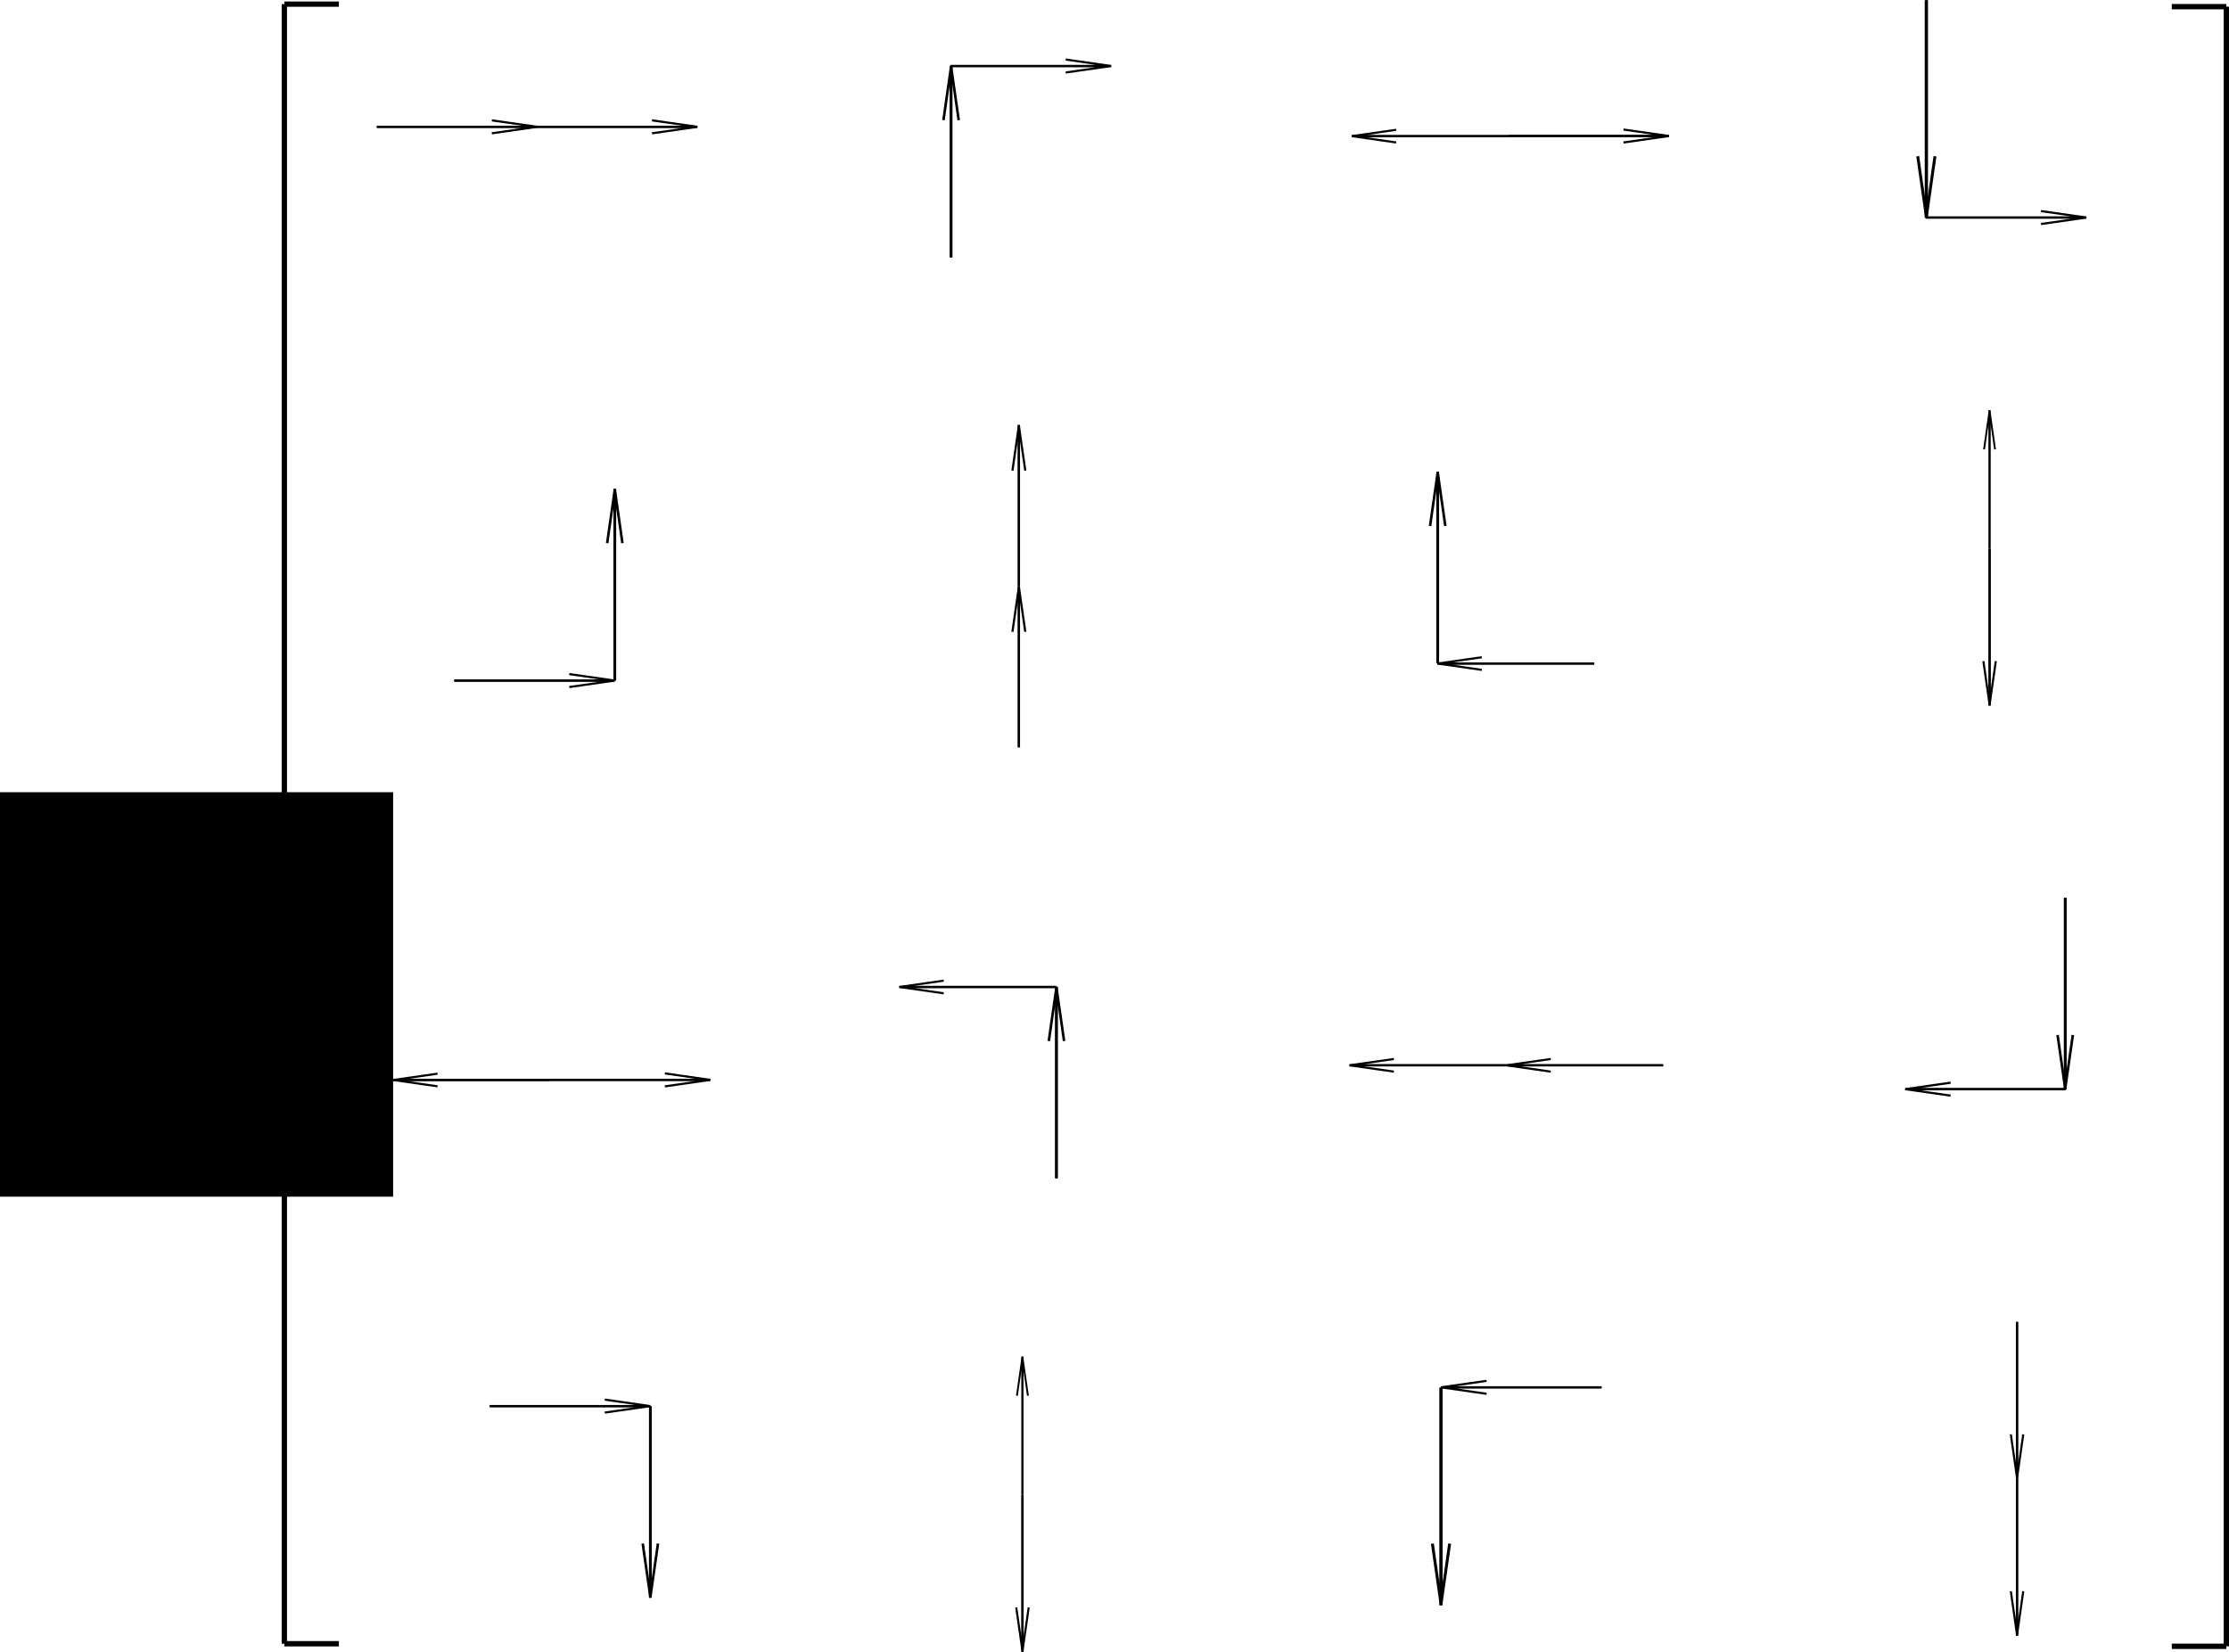 <?xml version="1.0" encoding="UTF-8" standalone="no"?>
<!-- Created with Inkscape (http://www.inkscape.org/) -->

<svg
   xmlns:dc="http://purl.org/dc/elements/1.1/"
   xmlns:cc="http://creativecommons.org/ns#"
   xmlns:rdf="http://www.w3.org/1999/02/22-rdf-syntax-ns#"
   xmlns:svg="http://www.w3.org/2000/svg"
   xmlns="http://www.w3.org/2000/svg"
   xmlns:sodipodi="http://sodipodi.sourceforge.net/DTD/sodipodi-0.dtd"
   xmlns:inkscape="http://www.inkscape.org/namespaces/inkscape"
   width="417.207mm"
   height="309.201mm"
   viewBox="0 0 417.207 309.201"
   version="1.1"
   id="svg8"
   inkscape:version="0.92.5 (2060ec1f9f, 2020-04-08)"
   sodipodi:docname="matx.svg">
  <defs
     id="defs2">
    <inkscape:path-effect
       effect="bspline"
       id="path-effect1797"
       is_visible="true"
       weight="33.333"
       steps="2"
       helper_size="0"
       apply_no_weight="true"
       apply_with_weight="true"
       only_selected="false" />
    <inkscape:path-effect
       effect="bspline"
       id="path-effect1791"
       is_visible="true"
       weight="33.333"
       steps="2"
       helper_size="0"
       apply_no_weight="true"
       apply_with_weight="true"
       only_selected="false" />
    <inkscape:path-effect
       only_selected="false"
       apply_with_weight="true"
       apply_no_weight="true"
       helper_size="0"
       steps="2"
       weight="33.333"
       is_visible="true"
       id="path-effect12"
       effect="bspline" />
    <inkscape:path-effect
       only_selected="false"
       apply_with_weight="true"
       apply_no_weight="true"
       helper_size="0"
       steps="2"
       weight="33.333"
       is_visible="true"
       id="path-effect12-3"
       effect="bspline" />
    <inkscape:path-effect
       only_selected="false"
       apply_with_weight="true"
       apply_no_weight="true"
       helper_size="0"
       steps="2"
       weight="33.333"
       is_visible="true"
       id="path-effect12-3-7"
       effect="bspline" />
    <inkscape:path-effect
       only_selected="false"
       apply_with_weight="true"
       apply_no_weight="true"
       helper_size="0"
       steps="2"
       weight="33.333"
       is_visible="true"
       id="path-effect12-5"
       effect="bspline" />
    <inkscape:path-effect
       only_selected="false"
       apply_with_weight="true"
       apply_no_weight="true"
       helper_size="0"
       steps="2"
       weight="33.333"
       is_visible="true"
       id="path-effect12-3-6"
       effect="bspline" />
    <inkscape:path-effect
       only_selected="false"
       apply_with_weight="true"
       apply_no_weight="true"
       helper_size="0"
       steps="2"
       weight="33.333"
       is_visible="true"
       id="path-effect12-2"
       effect="bspline" />
    <inkscape:path-effect
       only_selected="false"
       apply_with_weight="true"
       apply_no_weight="true"
       helper_size="0"
       steps="2"
       weight="33.333"
       is_visible="true"
       id="path-effect12-5-2"
       effect="bspline" />
    <inkscape:path-effect
       only_selected="false"
       apply_with_weight="true"
       apply_no_weight="true"
       helper_size="0"
       steps="2"
       weight="33.333"
       is_visible="true"
       id="path-effect12-3-7-7"
       effect="bspline" />
    <inkscape:path-effect
       only_selected="false"
       apply_with_weight="true"
       apply_no_weight="true"
       helper_size="0"
       steps="2"
       weight="33.333"
       is_visible="true"
       id="path-effect12-5-22"
       effect="bspline" />
    <inkscape:path-effect
       only_selected="false"
       apply_with_weight="true"
       apply_no_weight="true"
       helper_size="0"
       steps="2"
       weight="33.333"
       is_visible="true"
       id="path-effect12-3-7-0"
       effect="bspline" />
    <inkscape:path-effect
       only_selected="false"
       apply_with_weight="true"
       apply_no_weight="true"
       helper_size="0"
       steps="2"
       weight="33.333"
       is_visible="true"
       id="path-effect12-1"
       effect="bspline" />
    <inkscape:path-effect
       only_selected="false"
       apply_with_weight="true"
       apply_no_weight="true"
       helper_size="0"
       steps="2"
       weight="33.333"
       is_visible="true"
       id="path-effect12-3-74"
       effect="bspline" />
    <inkscape:path-effect
       only_selected="false"
       apply_with_weight="true"
       apply_no_weight="true"
       helper_size="0"
       steps="2"
       weight="33.333"
       is_visible="true"
       id="path-effect12-5-2-1"
       effect="bspline" />
    <inkscape:path-effect
       only_selected="false"
       apply_with_weight="true"
       apply_no_weight="true"
       helper_size="0"
       steps="2"
       weight="33.333"
       is_visible="true"
       id="path-effect12-3-7-7-7"
       effect="bspline" />
    <inkscape:path-effect
       only_selected="false"
       apply_with_weight="true"
       apply_no_weight="true"
       helper_size="0"
       steps="2"
       weight="33.333"
       is_visible="true"
       id="path-effect12-2-8"
       effect="bspline" />
    <inkscape:path-effect
       only_selected="false"
       apply_with_weight="true"
       apply_no_weight="true"
       helper_size="0"
       steps="2"
       weight="33.333"
       is_visible="true"
       id="path-effect12-3-6-5"
       effect="bspline" />
    <inkscape:path-effect
       only_selected="false"
       apply_with_weight="true"
       apply_no_weight="true"
       helper_size="0"
       steps="2"
       weight="33.333"
       is_visible="true"
       id="path-effect12-21"
       effect="bspline" />
    <inkscape:path-effect
       only_selected="false"
       apply_with_weight="true"
       apply_no_weight="true"
       helper_size="0"
       steps="2"
       weight="33.333"
       is_visible="true"
       id="path-effect12-3-9"
       effect="bspline" />
    <inkscape:path-effect
       only_selected="false"
       apply_with_weight="true"
       apply_no_weight="true"
       helper_size="0"
       steps="2"
       weight="33.333"
       is_visible="true"
       id="path-effect12-5-22-0"
       effect="bspline" />
    <inkscape:path-effect
       only_selected="false"
       apply_with_weight="true"
       apply_no_weight="true"
       helper_size="0"
       steps="2"
       weight="33.333"
       is_visible="true"
       id="path-effect12-3-7-0-8"
       effect="bspline" />
    <inkscape:path-effect
       only_selected="false"
       apply_with_weight="true"
       apply_no_weight="true"
       helper_size="0"
       steps="2"
       weight="33.333"
       is_visible="true"
       id="path-effect12-5-2-1-9"
       effect="bspline" />
    <inkscape:path-effect
       only_selected="false"
       apply_with_weight="true"
       apply_no_weight="true"
       helper_size="0"
       steps="2"
       weight="33.333"
       is_visible="true"
       id="path-effect12-3-7-7-7-7"
       effect="bspline" />
    <inkscape:path-effect
       only_selected="false"
       apply_with_weight="true"
       apply_no_weight="true"
       helper_size="0"
       steps="2"
       weight="33.333"
       is_visible="true"
       id="path-effect12-5-22-6"
       effect="bspline" />
    <inkscape:path-effect
       only_selected="false"
       apply_with_weight="true"
       apply_no_weight="true"
       helper_size="0"
       steps="2"
       weight="33.333"
       is_visible="true"
       id="path-effect12-3-7-0-3"
       effect="bspline" />
    <inkscape:path-effect
       only_selected="false"
       apply_with_weight="true"
       apply_no_weight="true"
       helper_size="0"
       steps="2"
       weight="33.333"
       is_visible="true"
       id="path-effect12-5-22-6-4"
       effect="bspline" />
    <inkscape:path-effect
       only_selected="false"
       apply_with_weight="true"
       apply_no_weight="true"
       helper_size="0"
       steps="2"
       weight="33.333"
       is_visible="true"
       id="path-effect12-3-7-0-3-9"
       effect="bspline" />
    <inkscape:path-effect
       only_selected="false"
       apply_with_weight="true"
       apply_no_weight="true"
       helper_size="0"
       steps="2"
       weight="33.333"
       is_visible="true"
       id="path-effect12-2-8-6"
       effect="bspline" />
    <inkscape:path-effect
       only_selected="false"
       apply_with_weight="true"
       apply_no_weight="true"
       helper_size="0"
       steps="2"
       weight="33.333"
       is_visible="true"
       id="path-effect12-3-6-5-0"
       effect="bspline" />
    <inkscape:path-effect
       only_selected="false"
       apply_with_weight="true"
       apply_no_weight="true"
       helper_size="0"
       steps="2"
       weight="33.333"
       is_visible="true"
       id="path-effect12-5-22-9"
       effect="bspline" />
    <inkscape:path-effect
       only_selected="false"
       apply_with_weight="true"
       apply_no_weight="true"
       helper_size="0"
       steps="2"
       weight="33.333"
       is_visible="true"
       id="path-effect12-3-7-0-4"
       effect="bspline" />
    <inkscape:path-effect
       only_selected="false"
       apply_with_weight="true"
       apply_no_weight="true"
       helper_size="0"
       steps="2"
       weight="33.333"
       is_visible="true"
       id="path-effect12-1-5"
       effect="bspline" />
    <inkscape:path-effect
       only_selected="false"
       apply_with_weight="true"
       apply_no_weight="true"
       helper_size="0"
       steps="2"
       weight="33.333"
       is_visible="true"
       id="path-effect12-3-74-5"
       effect="bspline" />
    <inkscape:path-effect
       only_selected="false"
       apply_with_weight="true"
       apply_no_weight="true"
       helper_size="0"
       steps="2"
       weight="33.333"
       is_visible="true"
       id="path-effect12-5-22-6-3"
       effect="bspline" />
    <inkscape:path-effect
       only_selected="false"
       apply_with_weight="true"
       apply_no_weight="true"
       helper_size="0"
       steps="2"
       weight="33.333"
       is_visible="true"
       id="path-effect12-3-7-0-3-8"
       effect="bspline" />
    <inkscape:path-effect
       only_selected="false"
       apply_with_weight="true"
       apply_no_weight="true"
       helper_size="0"
       steps="2"
       weight="33.333"
       is_visible="true"
       id="path-effect12-5-2-1-9-5"
       effect="bspline" />
    <inkscape:path-effect
       only_selected="false"
       apply_with_weight="true"
       apply_no_weight="true"
       helper_size="0"
       steps="2"
       weight="33.333"
       is_visible="true"
       id="path-effect12-3-7-7-7-7-2"
       effect="bspline" />
    <inkscape:path-effect
       only_selected="false"
       apply_with_weight="true"
       apply_no_weight="true"
       helper_size="0"
       steps="2"
       weight="33.333"
       is_visible="true"
       id="path-effect12-1-5-6"
       effect="bspline" />
    <inkscape:path-effect
       only_selected="false"
       apply_with_weight="true"
       apply_no_weight="true"
       helper_size="0"
       steps="2"
       weight="33.333"
       is_visible="true"
       id="path-effect12-3-74-5-3"
       effect="bspline" />
    <inkscape:path-effect
       only_selected="false"
       apply_with_weight="true"
       apply_no_weight="true"
       helper_size="0"
       steps="2"
       weight="33.333"
       is_visible="true"
       id="path-effect12-5-22-9-6"
       effect="bspline" />
    <inkscape:path-effect
       only_selected="false"
       apply_with_weight="true"
       apply_no_weight="true"
       helper_size="0"
       steps="2"
       weight="33.333"
       is_visible="true"
       id="path-effect12-3-7-0-4-3"
       effect="bspline" />
    <inkscape:path-effect
       only_selected="false"
       apply_with_weight="true"
       apply_no_weight="true"
       helper_size="0"
       steps="2"
       weight="33.333"
       is_visible="true"
       id="path-effect12-5-22-6-4-2"
       effect="bspline" />
    <inkscape:path-effect
       only_selected="false"
       apply_with_weight="true"
       apply_no_weight="true"
       helper_size="0"
       steps="2"
       weight="33.333"
       is_visible="true"
       id="path-effect12-3-7-0-3-9-5"
       effect="bspline" />
    <inkscape:path-effect
       only_selected="false"
       apply_with_weight="true"
       apply_no_weight="true"
       helper_size="0"
       steps="2"
       weight="33.333"
       is_visible="true"
       id="path-effect12-2-8-6-8"
       effect="bspline" />
    <inkscape:path-effect
       only_selected="false"
       apply_with_weight="true"
       apply_no_weight="true"
       helper_size="0"
       steps="2"
       weight="33.333"
       is_visible="true"
       id="path-effect12-3-6-5-0-9"
       effect="bspline" />
    <inkscape:path-effect
       only_selected="false"
       apply_with_weight="true"
       apply_no_weight="true"
       helper_size="0"
       steps="2"
       weight="33.333"
       is_visible="true"
       id="path-effect12-5-22-6-4-2-7"
       effect="bspline" />
    <inkscape:path-effect
       only_selected="false"
       apply_with_weight="true"
       apply_no_weight="true"
       helper_size="0"
       steps="2"
       weight="33.333"
       is_visible="true"
       id="path-effect12-3-7-0-3-9-5-1"
       effect="bspline" />
    <inkscape:path-effect
       only_selected="false"
       apply_with_weight="true"
       apply_no_weight="true"
       helper_size="0"
       steps="2"
       weight="33.333"
       is_visible="true"
       id="path-effect12-2-8-6-8-3"
       effect="bspline" />
    <inkscape:path-effect
       only_selected="false"
       apply_with_weight="true"
       apply_no_weight="true"
       helper_size="0"
       steps="2"
       weight="33.333"
       is_visible="true"
       id="path-effect12-3-6-5-0-9-3"
       effect="bspline" />
    <inkscape:path-effect
       only_selected="false"
       apply_with_weight="true"
       apply_no_weight="true"
       helper_size="0"
       steps="2"
       weight="33.333"
       is_visible="true"
       id="path-effect12-1-5-7"
       effect="bspline" />
    <inkscape:path-effect
       only_selected="false"
       apply_with_weight="true"
       apply_no_weight="true"
       helper_size="0"
       steps="2"
       weight="33.333"
       is_visible="true"
       id="path-effect12-3-74-5-6"
       effect="bspline" />
    <inkscape:path-effect
       only_selected="false"
       apply_with_weight="true"
       apply_no_weight="true"
       helper_size="0"
       steps="2"
       weight="33.333"
       is_visible="true"
       id="path-effect12-5-22-9-3"
       effect="bspline" />
    <inkscape:path-effect
       only_selected="false"
       apply_with_weight="true"
       apply_no_weight="true"
       helper_size="0"
       steps="2"
       weight="33.333"
       is_visible="true"
       id="path-effect12-3-7-0-4-5"
       effect="bspline" />
    <inkscape:path-effect
       only_selected="false"
       apply_with_weight="true"
       apply_no_weight="true"
       helper_size="0"
       steps="2"
       weight="33.333"
       is_visible="true"
       id="path-effect12-21-3"
       effect="bspline" />
    <inkscape:path-effect
       only_selected="false"
       apply_with_weight="true"
       apply_no_weight="true"
       helper_size="0"
       steps="2"
       weight="33.333"
       is_visible="true"
       id="path-effect12-3-9-5"
       effect="bspline" />
    <inkscape:path-effect
       only_selected="false"
       apply_with_weight="true"
       apply_no_weight="true"
       helper_size="0"
       steps="2"
       weight="33.333"
       is_visible="true"
       id="path-effect12-2-8-6-8-1"
       effect="bspline" />
    <inkscape:path-effect
       only_selected="false"
       apply_with_weight="true"
       apply_no_weight="true"
       helper_size="0"
       steps="2"
       weight="33.333"
       is_visible="true"
       id="path-effect12-3-6-5-0-9-5"
       effect="bspline" />
    <inkscape:path-effect
       only_selected="false"
       apply_with_weight="true"
       apply_no_weight="true"
       helper_size="0"
       steps="2"
       weight="33.333"
       is_visible="true"
       id="path-effect12-2-8-6-8-1-5"
       effect="bspline" />
    <inkscape:path-effect
       only_selected="false"
       apply_with_weight="true"
       apply_no_weight="true"
       helper_size="0"
       steps="2"
       weight="33.333"
       is_visible="true"
       id="path-effect12-3-6-5-0-9-5-6"
       effect="bspline" />
    <inkscape:path-effect
       only_selected="false"
       apply_with_weight="true"
       apply_no_weight="true"
       helper_size="0"
       steps="2"
       weight="33.333"
       is_visible="true"
       id="path-effect12-21-3-5"
       effect="bspline" />
    <inkscape:path-effect
       only_selected="false"
       apply_with_weight="true"
       apply_no_weight="true"
       helper_size="0"
       steps="2"
       weight="33.333"
       is_visible="true"
       id="path-effect12-3-9-5-9"
       effect="bspline" />
    <inkscape:path-effect
       only_selected="false"
       apply_with_weight="true"
       apply_no_weight="true"
       helper_size="0"
       steps="2"
       weight="33.333"
       is_visible="true"
       id="path-effect12-1-5-61"
       effect="bspline" />
    <inkscape:path-effect
       only_selected="false"
       apply_with_weight="true"
       apply_no_weight="true"
       helper_size="0"
       steps="2"
       weight="33.333"
       is_visible="true"
       id="path-effect12-3-74-5-5"
       effect="bspline" />
    <inkscape:path-effect
       only_selected="false"
       apply_with_weight="true"
       apply_no_weight="true"
       helper_size="0"
       steps="2"
       weight="33.333"
       is_visible="true"
       id="path-effect12-5-22-9-0"
       effect="bspline" />
    <inkscape:path-effect
       only_selected="false"
       apply_with_weight="true"
       apply_no_weight="true"
       helper_size="0"
       steps="2"
       weight="33.333"
       is_visible="true"
       id="path-effect12-3-7-0-4-6"
       effect="bspline" />
    <inkscape:path-effect
       only_selected="false"
       apply_with_weight="true"
       apply_no_weight="true"
       helper_size="0"
       steps="2"
       weight="33.333"
       is_visible="true"
       id="path-effect12-1-5-69"
       effect="bspline" />
    <inkscape:path-effect
       only_selected="false"
       apply_with_weight="true"
       apply_no_weight="true"
       helper_size="0"
       steps="2"
       weight="33.333"
       is_visible="true"
       id="path-effect12-3-74-5-1"
       effect="bspline" />
    <inkscape:path-effect
       only_selected="false"
       apply_with_weight="true"
       apply_no_weight="true"
       helper_size="0"
       steps="2"
       weight="33.333"
       is_visible="true"
       id="path-effect12-5-22-9-04"
       effect="bspline" />
    <inkscape:path-effect
       only_selected="false"
       apply_with_weight="true"
       apply_no_weight="true"
       helper_size="0"
       steps="2"
       weight="33.333"
       is_visible="true"
       id="path-effect12-3-7-0-4-2"
       effect="bspline" />
    <inkscape:path-effect
       only_selected="false"
       apply_with_weight="true"
       apply_no_weight="true"
       helper_size="0"
       steps="2"
       weight="33.333"
       is_visible="true"
       id="path-effect12-5-2-1-9-3"
       effect="bspline" />
    <inkscape:path-effect
       only_selected="false"
       apply_with_weight="true"
       apply_no_weight="true"
       helper_size="0"
       steps="2"
       weight="33.333"
       is_visible="true"
       id="path-effect12-3-7-7-7-7-7"
       effect="bspline" />
    <inkscape:path-effect
       only_selected="false"
       apply_with_weight="true"
       apply_no_weight="true"
       helper_size="0"
       steps="2"
       weight="33.333"
       is_visible="true"
       id="path-effect12-1-5-4"
       effect="bspline" />
    <inkscape:path-effect
       only_selected="false"
       apply_with_weight="true"
       apply_no_weight="true"
       helper_size="0"
       steps="2"
       weight="33.333"
       is_visible="true"
       id="path-effect12-3-74-5-9"
       effect="bspline" />
    <inkscape:path-effect
       only_selected="false"
       apply_with_weight="true"
       apply_no_weight="true"
       helper_size="0"
       steps="2"
       weight="33.333"
       is_visible="true"
       id="path-effect12-5-2-1-9-3-2"
       effect="bspline" />
    <inkscape:path-effect
       only_selected="false"
       apply_with_weight="true"
       apply_no_weight="true"
       helper_size="0"
       steps="2"
       weight="33.333"
       is_visible="true"
       id="path-effect12-3-7-7-7-7-7-5"
       effect="bspline" />
    <inkscape:path-effect
       only_selected="false"
       apply_with_weight="true"
       apply_no_weight="true"
       helper_size="0"
       steps="2"
       weight="33.333"
       is_visible="true"
       id="path-effect12-1-5-4-2"
       effect="bspline" />
    <inkscape:path-effect
       only_selected="false"
       apply_with_weight="true"
       apply_no_weight="true"
       helper_size="0"
       steps="2"
       weight="33.333"
       is_visible="true"
       id="path-effect12-3-74-5-9-4"
       effect="bspline" />
    <inkscape:path-effect
       effect="bspline"
       id="path-effect1797-9"
       is_visible="true"
       weight="33.333"
       steps="2"
       helper_size="0"
       apply_no_weight="true"
       apply_with_weight="true"
       only_selected="false" />
    <inkscape:path-effect
       effect="bspline"
       id="path-effect1797-9-2"
       is_visible="true"
       weight="33.333"
       steps="2"
       helper_size="0"
       apply_no_weight="true"
       apply_with_weight="true"
       only_selected="false" />
    <inkscape:path-effect
       effect="bspline"
       id="path-effect1797-3"
       is_visible="true"
       weight="33.333"
       steps="2"
       helper_size="0"
       apply_no_weight="true"
       apply_with_weight="true"
       only_selected="false" />
    <inkscape:path-effect
       effect="bspline"
       id="path-effect1791-1"
       is_visible="true"
       weight="33.333"
       steps="2"
       helper_size="0"
       apply_no_weight="true"
       apply_with_weight="true"
       only_selected="false" />
  </defs>
  <sodipodi:namedview
     id="base"
     pagecolor="#ffffff"
     bordercolor="#666666"
     borderopacity="1.0"
     inkscape:pageopacity="0.0"
     inkscape:pageshadow="2"
     inkscape:zoom="0.35"
     inkscape:cx="1574.8736"
     inkscape:cy="533.91542"
     inkscape:document-units="mm"
     inkscape:current-layer="layer1-1"
     showgrid="false"
     inkscape:window-width="1366"
     inkscape:window-height="703"
     inkscape:window-x="0"
     inkscape:window-y="0"
     inkscape:window-maximized="1" />
  <g
     inkscape:label="Layer 1"
     inkscape:groupmode="layer"
     id="layer1"
     transform="translate(188.831,50.39)">
    <flowRoot
       xml:space="preserve"
       id="flowRoot815"
       style="font-style:normal;font-variant:normal;font-weight:normal;font-stretch:normal;font-size:40px;line-height:1.25;font-family:sans-serif;-inkscape-font-specification:'sans-serif, Normal';font-variant-ligatures:normal;font-variant-caps:normal;font-variant-numeric:normal;font-feature-settings:normal;text-align:start;letter-spacing:0px;word-spacing:0px;writing-mode:lr-tb;text-anchor:start;fill:#000000;fill-opacity:1;stroke:none"
       transform="matrix(0.265,0,0,0.265,7.408,-9.525)"><flowRegion
         id="flowRegion817"
         style="font-style:normal;font-variant:normal;font-weight:normal;font-stretch:normal;font-size:40px;font-family:sans-serif;-inkscape-font-specification:'sans-serif, Normal';font-variant-ligatures:normal;font-variant-caps:normal;font-variant-numeric:normal;font-feature-settings:normal;text-align:start;writing-mode:lr-tb;text-anchor:start"><rect
           id="rect819"
           width="280"
           height="285.714"
           x="-742.857"
           y="405.377"
           style="font-style:normal;font-variant:normal;font-weight:normal;font-stretch:normal;font-size:40px;font-family:sans-serif;-inkscape-font-specification:'sans-serif, Normal';font-variant-ligatures:normal;font-variant-caps:normal;font-variant-numeric:normal;font-feature-settings:normal;text-align:start;writing-mode:lr-tb;text-anchor:start" /></flowRegion><flowPara
         id="flowPara823"
         style="font-style:normal;font-variant:normal;font-weight:normal;font-stretch:normal;font-size:85.333px;font-family:'Times New Roman';-inkscape-font-specification:'Times New Roman, '">Λ = </flowPara></flowRoot>    <g
       transform="translate(100.937,-72.794)"
       id="layer1-1"
       inkscape:label="Layer 1">
      <g
         id="g901"
         transform="matrix(0.841,0,0,0.841,1.501,48.313)">
        <path
           style="fill:none;stroke:#000000;stroke-width:1;stroke-linecap:butt;stroke-linejoin:miter;stroke-miterlimit:4;stroke-dasharray:none;stroke-opacity:1"
           d="m -116.417,174.536 c 0,0 0,-74.839 0,-74.839 0,0 -3.024,21.167 -3.024,21.167"
           id="path10"
           inkscape:connector-curvature="0"
           inkscape:path-effect="#path-effect12"
           inkscape:original-d="M -116.41667,174.53571 V 99.696427 l -3.02381,21.166673"
           transform="matrix(0.479,0,0,0.479,-63.795,51.924)" />
        <path
           transform="matrix(-0.479,0,0,0.479,-175.363,51.924)"
           style="fill:none;stroke:#000000;stroke-width:1;stroke-linecap:butt;stroke-linejoin:miter;stroke-miterlimit:4;stroke-dasharray:none;stroke-opacity:1"
           d="m -116.417,174.536 c 0,0 0,-74.839 0,-74.839 0,0 -3.024,21.167 -3.024,21.167"
           id="path10-6"
           inkscape:connector-curvature="0"
           inkscape:path-effect="#path-effect12-3"
           inkscape:original-d="M -116.41667,174.53571 V 99.696427 l -3.02381,21.166673" />
      </g>
      <g
         transform="matrix(0,0.401,-0.401,0,-149.689,57.966)"
         id="g866">
        <path
           transform="translate(86.935,-1.099)"
           style="fill:none;stroke:#000000;stroke-width:1;stroke-linecap:butt;stroke-linejoin:miter;stroke-miterlimit:4;stroke-dasharray:none;stroke-opacity:1"
           d="m -116.417,174.536 c 0,0 0,-74.839 0,-74.839 0,0 -3.024,21.167 -3.024,21.167"
           id="path10-3"
           inkscape:connector-curvature="0"
           inkscape:path-effect="#path-effect12-5"
           inkscape:original-d="M -116.41667,174.53571 V 99.696427 l -3.02381,21.166673" />
        <path
           transform="matrix(-1,0,0,1,-145.899,-1.099)"
           style="fill:none;stroke:#000000;stroke-width:1;stroke-linecap:butt;stroke-linejoin:miter;stroke-miterlimit:4;stroke-dasharray:none;stroke-opacity:1"
           d="m -116.417,174.536 c 0,0 0,-74.839 0,-74.839 0,0 -3.024,21.167 -3.024,21.167"
           id="path10-6-5"
           inkscape:connector-curvature="0"
           inkscape:path-effect="#path-effect12-3-7"
           inkscape:original-d="M -116.41667,174.53571 V 99.696427 l -3.02381,21.166673" />
      </g>
      <g
         id="g905"
         transform="matrix(0.721,0,0,0.721,69.356,197.744)">
        <path
           transform="matrix(0.544,0,0,-0.544,88.897,194.958)"
           style="fill:none;stroke:#000000;stroke-width:1;stroke-linecap:butt;stroke-linejoin:miter;stroke-miterlimit:4;stroke-dasharray:none;stroke-opacity:1"
           d="m -116.417,174.536 c 0,0 0,-74.839 0,-74.839 0,0 -3.024,21.167 -3.024,21.167"
           id="path10-9"
           inkscape:connector-curvature="0"
           inkscape:path-effect="#path-effect12-2"
           inkscape:original-d="M -116.41667,174.53571 V 99.696427 l -3.02381,21.166673" />
        <path
           transform="matrix(-0.544,0,0,-0.544,-37.827,194.958)"
           style="fill:none;stroke:#000000;stroke-width:1;stroke-linecap:butt;stroke-linejoin:miter;stroke-miterlimit:4;stroke-dasharray:none;stroke-opacity:1"
           d="m -116.417,174.536 c 0,0 0,-74.839 0,-74.839 0,0 -3.024,21.167 -3.024,21.167"
           id="path10-6-1"
           inkscape:connector-curvature="0"
           inkscape:path-effect="#path-effect12-3-6"
           inkscape:original-d="M -116.41667,174.53571 V 99.696427 l -3.02381,21.166673" />
      </g>
      <g
         transform="matrix(0,0.392,0.392,0,-46.455,233.373)"
         id="g866-0">
        <path
           transform="translate(86.935,-1.099)"
           style="fill:none;stroke:#000000;stroke-width:1;stroke-linecap:butt;stroke-linejoin:miter;stroke-miterlimit:4;stroke-dasharray:none;stroke-opacity:1"
           d="m -116.417,174.536 c 0,0 0,-74.839 0,-74.839 0,0 -3.024,21.167 -3.024,21.167"
           id="path10-3-9"
           inkscape:connector-curvature="0"
           inkscape:path-effect="#path-effect12-5-2"
           inkscape:original-d="M -116.41667,174.53571 V 99.696427 l -3.02381,21.166673" />
        <path
           transform="matrix(-1,0,0,1,-145.899,-1.099)"
           style="fill:none;stroke:#000000;stroke-width:1;stroke-linecap:butt;stroke-linejoin:miter;stroke-miterlimit:4;stroke-dasharray:none;stroke-opacity:1"
           d="m -116.417,174.536 c 0,0 0,-74.839 0,-74.839 0,0 -3.024,21.167 -3.024,21.167"
           id="path10-6-5-3"
           inkscape:connector-curvature="0"
           inkscape:path-effect="#path-effect12-3-7-7"
           inkscape:original-d="M -116.41667,174.53571 V 99.696427 l -3.02381,21.166673" />
      </g>
      <g
         transform="matrix(0,0.401,-0.401,0,-119.708,57.966)"
         id="g866-2">
        <path
           transform="translate(86.935,-1.099)"
           style="fill:none;stroke:#000000;stroke-width:1;stroke-linecap:butt;stroke-linejoin:miter;stroke-miterlimit:4;stroke-dasharray:none;stroke-opacity:1"
           d="m -116.417,174.536 c 0,0 0,-74.839 0,-74.839 0,0 -3.024,21.167 -3.024,21.167"
           id="path10-3-1"
           inkscape:connector-curvature="0"
           inkscape:path-effect="#path-effect12-5-22"
           inkscape:original-d="M -116.41667,174.53571 V 99.696427 l -3.02381,21.166673" />
        <path
           transform="matrix(-1,0,0,1,-145.899,-1.099)"
           style="fill:none;stroke:#000000;stroke-width:1;stroke-linecap:butt;stroke-linejoin:miter;stroke-miterlimit:4;stroke-dasharray:none;stroke-opacity:1"
           d="m -116.417,174.536 c 0,0 0,-74.839 0,-74.839 0,0 -3.024,21.167 -3.024,21.167"
           id="path10-6-5-7"
           inkscape:connector-curvature="0"
           inkscape:path-effect="#path-effect12-3-7-0"
           inkscape:original-d="M -116.41667,174.53571 V 99.696427 l -3.02381,21.166673" />
      </g>
      <g
         transform="matrix(0.841,0,0,0.841,1.501,18.136)"
         id="g901-1">
        <path
           style="fill:none;stroke:#000000;stroke-width:1;stroke-linecap:butt;stroke-linejoin:miter;stroke-miterlimit:4;stroke-dasharray:none;stroke-opacity:1"
           d="m -116.417,174.536 c 0,0 0,-74.839 0,-74.839 0,0 -3.024,21.167 -3.024,21.167"
           id="path10-7"
           inkscape:connector-curvature="0"
           inkscape:path-effect="#path-effect12-1"
           inkscape:original-d="M -116.41667,174.53571 V 99.696427 l -3.02381,21.166673"
           transform="matrix(0.479,0,0,0.479,-63.795,51.924)" />
        <path
           transform="matrix(-0.479,0,0,0.479,-175.363,51.924)"
           style="fill:none;stroke:#000000;stroke-width:1;stroke-linecap:butt;stroke-linejoin:miter;stroke-miterlimit:4;stroke-dasharray:none;stroke-opacity:1"
           d="m -116.417,174.536 c 0,0 0,-74.839 0,-74.839 0,0 -3.024,21.167 -3.024,21.167"
           id="path10-6-11"
           inkscape:connector-curvature="0"
           inkscape:path-effect="#path-effect12-3-74"
           inkscape:original-d="M -116.41667,174.53571 V 99.696427 l -3.02381,21.166673" />
      </g>
      <g
         transform="matrix(0,0.392,0.392,0,-75.819,233.373)"
         id="g866-0-0">
        <path
           transform="translate(86.935,-1.099)"
           style="fill:none;stroke:#000000;stroke-width:1;stroke-linecap:butt;stroke-linejoin:miter;stroke-miterlimit:4;stroke-dasharray:none;stroke-opacity:1"
           d="m -116.417,174.536 c 0,0 0,-74.839 0,-74.839 0,0 -3.024,21.167 -3.024,21.167"
           id="path10-3-9-4"
           inkscape:connector-curvature="0"
           inkscape:path-effect="#path-effect12-5-2-1"
           inkscape:original-d="M -116.41667,174.53571 V 99.696427 l -3.02381,21.166673" />
        <path
           transform="matrix(-1,0,0,1,-145.899,-1.099)"
           style="fill:none;stroke:#000000;stroke-width:1;stroke-linecap:butt;stroke-linejoin:miter;stroke-miterlimit:4;stroke-dasharray:none;stroke-opacity:1"
           d="m -116.417,174.536 c 0,0 0,-74.839 0,-74.839 0,0 -3.024,21.167 -3.024,21.167"
           id="path10-6-5-3-0"
           inkscape:connector-curvature="0"
           inkscape:path-effect="#path-effect12-3-7-7-7"
           inkscape:original-d="M -116.41667,174.53571 V 99.696427 l -3.02381,21.166673" />
      </g>
      <g
         transform="matrix(0.721,0,0,0.721,69.356,227.108)"
         id="g905-1">
        <path
           transform="matrix(0.544,0,0,-0.544,88.897,194.958)"
           style="fill:none;stroke:#000000;stroke-width:1;stroke-linecap:butt;stroke-linejoin:miter;stroke-miterlimit:4;stroke-dasharray:none;stroke-opacity:1"
           d="m -116.417,174.536 c 0,0 0,-74.839 0,-74.839 0,0 -3.024,21.167 -3.024,21.167"
           id="path10-9-6"
           inkscape:connector-curvature="0"
           inkscape:path-effect="#path-effect12-2-8"
           inkscape:original-d="M -116.41667,174.53571 V 99.696427 l -3.02381,21.166673" />
        <path
           transform="matrix(-0.544,0,0,-0.544,-37.827,194.958)"
           style="fill:none;stroke:#000000;stroke-width:1;stroke-linecap:butt;stroke-linejoin:miter;stroke-miterlimit:4;stroke-dasharray:none;stroke-opacity:1"
           d="m -116.417,174.536 c 0,0 0,-74.839 0,-74.839 0,0 -3.024,21.167 -3.024,21.167"
           id="path10-6-1-6"
           inkscape:connector-curvature="0"
           inkscape:path-effect="#path-effect12-3-6-5"
           inkscape:original-d="M -116.41667,174.53571 V 99.696427 l -3.02381,21.166673" />
      </g>
      <g
         id="g901-6"
         transform="translate(7.828,-64.924)">
        <path
           style="fill:none;stroke:#000000;stroke-width:1;stroke-linecap:butt;stroke-linejoin:miter;stroke-miterlimit:4;stroke-dasharray:none;stroke-opacity:1"
           d="m -116.417,174.536 c 0,0 0,-74.839 0,-74.839 0,0 -3.024,21.167 -3.024,21.167"
           id="path10-4"
           inkscape:connector-curvature="0"
           inkscape:path-effect="#path-effect12-21"
           inkscape:original-d="M -116.41667,174.53571 V 99.696427 l -3.02381,21.166673"
           transform="matrix(0.479,0,0,0.479,-63.795,51.924)" />
        <path
           transform="matrix(-0.479,0,0,0.479,-175.363,51.924)"
           style="fill:none;stroke:#000000;stroke-width:1;stroke-linecap:butt;stroke-linejoin:miter;stroke-miterlimit:4;stroke-dasharray:none;stroke-opacity:1"
           d="m -116.417,174.536 c 0,0 0,-74.839 0,-74.839 0,0 -3.024,21.167 -3.024,21.167"
           id="path10-6-8"
           inkscape:connector-curvature="0"
           inkscape:path-effect="#path-effect12-3-9"
           inkscape:original-d="M -116.41667,174.53571 V 99.696427 l -3.02381,21.166673" />
      </g>
      <g
         transform="matrix(0,0.401,-0.401,0,-42.272,46.583)"
         id="g866-2-1">
        <path
           transform="translate(86.935,-1.099)"
           style="fill:none;stroke:#000000;stroke-width:1;stroke-linecap:butt;stroke-linejoin:miter;stroke-miterlimit:4;stroke-dasharray:none;stroke-opacity:1"
           d="m -116.417,174.536 c 0,0 0,-74.839 0,-74.839 0,0 -3.024,21.167 -3.024,21.167"
           id="path10-3-1-0"
           inkscape:connector-curvature="0"
           inkscape:path-effect="#path-effect12-5-22-0"
           inkscape:original-d="M -116.41667,174.53571 V 99.696427 l -3.02381,21.166673" />
        <path
           transform="matrix(-1,0,0,1,-145.899,-1.099)"
           style="fill:none;stroke:#000000;stroke-width:1;stroke-linecap:butt;stroke-linejoin:miter;stroke-miterlimit:4;stroke-dasharray:none;stroke-opacity:1"
           d="m -116.417,174.536 c 0,0 0,-74.839 0,-74.839 0,0 -3.024,21.167 -3.024,21.167"
           id="path10-6-5-7-2"
           inkscape:connector-curvature="0"
           inkscape:path-effect="#path-effect12-3-7-0-8"
           inkscape:original-d="M -116.41667,174.53571 V 99.696427 l -3.02381,21.166673" />
      </g>
      <g
         transform="translate(45.259,-77.559)"
         id="g905-1-8">
        <path
           transform="matrix(0.544,0,0,-0.544,88.897,194.958)"
           style="fill:none;stroke:#000000;stroke-width:1;stroke-linecap:butt;stroke-linejoin:miter;stroke-miterlimit:4;stroke-dasharray:none;stroke-opacity:1"
           d="m -116.417,174.536 c 0,0 0,-74.839 0,-74.839 0,0 -3.024,21.167 -3.024,21.167"
           id="path10-9-6-5"
           inkscape:connector-curvature="0"
           inkscape:path-effect="#path-effect12-2-8-6"
           inkscape:original-d="M -116.41667,174.53571 V 99.696427 l -3.02381,21.166673" />
        <path
           transform="matrix(-0.544,0,0,-0.544,-37.827,194.958)"
           style="fill:none;stroke:#000000;stroke-width:1;stroke-linecap:butt;stroke-linejoin:miter;stroke-miterlimit:4;stroke-dasharray:none;stroke-opacity:1"
           d="m -116.417,174.536 c 0,0 0,-74.839 0,-74.839 0,0 -3.024,21.167 -3.024,21.167"
           id="path10-6-1-6-3"
           inkscape:connector-curvature="0"
           inkscape:path-effect="#path-effect12-3-6-5-0"
           inkscape:original-d="M -116.41667,174.53571 V 99.696427 l -3.02381,21.166673" />
      </g>
      <g
         transform="matrix(0,0.401,-0.401,0,-135.196,161.621)"
         id="g866-2-15">
        <path
           transform="translate(86.935,-1.099)"
           style="fill:none;stroke:#000000;stroke-width:1;stroke-linecap:butt;stroke-linejoin:miter;stroke-miterlimit:4;stroke-dasharray:none;stroke-opacity:1"
           d="m -116.417,174.536 c 0,0 0,-74.839 0,-74.839 0,0 -3.024,21.167 -3.024,21.167"
           id="path10-3-1-4"
           inkscape:connector-curvature="0"
           inkscape:path-effect="#path-effect12-5-22-9"
           inkscape:original-d="M -116.41667,174.53571 V 99.696427 l -3.02381,21.166673" />
        <path
           transform="matrix(-1,0,0,1,-145.899,-1.099)"
           style="fill:none;stroke:#000000;stroke-width:1;stroke-linecap:butt;stroke-linejoin:miter;stroke-miterlimit:4;stroke-dasharray:none;stroke-opacity:1"
           d="m -116.417,174.536 c 0,0 0,-74.839 0,-74.839 0,0 -3.024,21.167 -3.024,21.167"
           id="path10-6-5-7-1"
           inkscape:connector-curvature="0"
           inkscape:path-effect="#path-effect12-3-7-0-4"
           inkscape:original-d="M -116.41667,174.53571 V 99.696427 l -3.02381,21.166673" />
      </g>
      <g
         transform="translate(-55.115,14.253)"
         id="g901-1-4">
        <path
           style="fill:none;stroke:#000000;stroke-width:1;stroke-linecap:butt;stroke-linejoin:miter;stroke-miterlimit:4;stroke-dasharray:none;stroke-opacity:1"
           d="m -116.417,174.536 c 0,0 0,-74.839 0,-74.839 0,0 -3.024,21.167 -3.024,21.167"
           id="path10-7-9"
           inkscape:connector-curvature="0"
           inkscape:path-effect="#path-effect12-1-5"
           inkscape:original-d="M -116.41667,174.53571 V 99.696427 l -3.02381,21.166673"
           transform="matrix(0.479,0,0,0.479,-63.795,51.924)" />
        <path
           transform="matrix(-0.479,0,0,0.479,-175.363,51.924)"
           style="fill:none;stroke:#000000;stroke-width:1;stroke-linecap:butt;stroke-linejoin:miter;stroke-miterlimit:4;stroke-dasharray:none;stroke-opacity:1"
           d="m -116.417,174.536 c 0,0 0,-74.839 0,-74.839 0,0 -3.024,21.167 -3.024,21.167"
           id="path10-6-11-8"
           inkscape:connector-curvature="0"
           inkscape:path-effect="#path-effect12-3-74-5"
           inkscape:original-d="M -116.41667,174.53571 V 99.696427 l -3.02381,21.166673" />
      </g>
      <g
         transform="matrix(0,0.392,0.392,0,-254.821,236.123)"
         id="g866-0-0-5-2">
        <path
           transform="translate(86.935,-1.099)"
           style="fill:none;stroke:#000000;stroke-width:1;stroke-linecap:butt;stroke-linejoin:miter;stroke-miterlimit:4;stroke-dasharray:none;stroke-opacity:1"
           d="m -116.417,174.536 c 0,0 0,-74.839 0,-74.839 0,0 -3.024,21.167 -3.024,21.167"
           id="path10-3-9-4-6-2"
           inkscape:connector-curvature="0"
           inkscape:path-effect="#path-effect12-5-2-1-9-5"
           inkscape:original-d="M -116.41667,174.53571 V 99.696427 l -3.02381,21.166673" />
        <path
           transform="matrix(-1,0,0,1,-145.899,-1.099)"
           style="fill:none;stroke:#000000;stroke-width:1;stroke-linecap:butt;stroke-linejoin:miter;stroke-miterlimit:4;stroke-dasharray:none;stroke-opacity:1"
           d="m -116.417,174.536 c 0,0 0,-74.839 0,-74.839 0,0 -3.024,21.167 -3.024,21.167"
           id="path10-6-5-3-0-4-7"
           inkscape:connector-curvature="0"
           inkscape:path-effect="#path-effect12-3-7-7-7-7-2"
           inkscape:original-d="M -116.41667,174.53571 V 99.696427 l -3.02381,21.166673" />
      </g>
      <g
         transform="matrix(0,0.401,-0.401,0,-117.293,236.366)"
         id="g866-2-7-0">
        <path
           transform="translate(86.935,-1.099)"
           style="fill:none;stroke:#000000;stroke-width:1;stroke-linecap:butt;stroke-linejoin:miter;stroke-miterlimit:4;stroke-dasharray:none;stroke-opacity:1"
           d="m -116.417,174.536 c 0,0 0,-74.839 0,-74.839 0,0 -3.024,21.167 -3.024,21.167"
           id="path10-3-1-9-3"
           inkscape:connector-curvature="0"
           inkscape:path-effect="#path-effect12-5-22-6-3"
           inkscape:original-d="M -116.41667,174.53571 V 99.696427 l -3.02381,21.166673" />
        <path
           transform="matrix(-1,0,0,1,-145.899,-1.099)"
           style="fill:none;stroke:#000000;stroke-width:1;stroke-linecap:butt;stroke-linejoin:miter;stroke-miterlimit:4;stroke-dasharray:none;stroke-opacity:1"
           d="m -116.417,174.536 c 0,0 0,-74.839 0,-74.839 0,0 -3.024,21.167 -3.024,21.167"
           id="path10-6-5-7-7-4"
           inkscape:connector-curvature="0"
           inkscape:path-effect="#path-effect12-3-7-0-3-8"
           inkscape:original-d="M -116.41667,174.53571 V 99.696427 l -3.02381,21.166673" />
      </g>
      <g
         transform="matrix(0,-0.401,0.401,0,27.302,214.459)"
         id="g866-2-15-3">
        <path
           transform="translate(86.935,-1.099)"
           style="fill:none;stroke:#000000;stroke-width:1;stroke-linecap:butt;stroke-linejoin:miter;stroke-miterlimit:4;stroke-dasharray:none;stroke-opacity:1"
           d="m -116.417,174.536 c 0,0 0,-74.839 0,-74.839 0,0 -3.024,21.167 -3.024,21.167"
           id="path10-3-1-4-4"
           inkscape:connector-curvature="0"
           inkscape:path-effect="#path-effect12-5-22-9-6"
           inkscape:original-d="M -116.41667,174.53571 V 99.696427 l -3.02381,21.166673" />
        <path
           transform="matrix(-1,0,0,1,-145.899,-1.099)"
           style="fill:none;stroke:#000000;stroke-width:1;stroke-linecap:butt;stroke-linejoin:miter;stroke-miterlimit:4;stroke-dasharray:none;stroke-opacity:1"
           d="m -116.417,174.536 c 0,0 0,-74.839 0,-74.839 0,0 -3.024,21.167 -3.024,21.167"
           id="path10-6-5-7-1-4"
           inkscape:connector-curvature="0"
           inkscape:path-effect="#path-effect12-3-7-0-4-3"
           inkscape:original-d="M -116.41667,174.53571 V 99.696427 l -3.02381,21.166673" />
      </g>
      <g
         transform="rotate(180,-11.399,162.983)"
         id="g901-1-4-3">
        <path
           style="fill:none;stroke:#000000;stroke-width:1;stroke-linecap:butt;stroke-linejoin:miter;stroke-miterlimit:4;stroke-dasharray:none;stroke-opacity:1"
           d="m -116.417,174.536 c 0,0 0,-74.839 0,-74.839 0,0 -3.024,21.167 -3.024,21.167"
           id="path10-7-9-9"
           inkscape:connector-curvature="0"
           inkscape:path-effect="#path-effect12-1-5-6"
           inkscape:original-d="M -116.41667,174.53571 V 99.696427 l -3.02381,21.166673"
           transform="matrix(0.479,0,0,0.479,-63.795,51.924)" />
        <path
           transform="matrix(-0.479,0,0,0.479,-175.363,51.924)"
           style="fill:none;stroke:#000000;stroke-width:1;stroke-linecap:butt;stroke-linejoin:miter;stroke-miterlimit:4;stroke-dasharray:none;stroke-opacity:1"
           d="m -116.417,174.536 c 0,0 0,-74.839 0,-74.839 0,0 -3.024,21.167 -3.024,21.167"
           id="path10-6-11-8-7"
           inkscape:connector-curvature="0"
           inkscape:path-effect="#path-effect12-3-74-5-3"
           inkscape:original-d="M -116.41667,174.53571 V 99.696427 l -3.02381,21.166673" />
      </g>
      <g
         transform="matrix(-1,0,0,1,5.485,182.143)"
         id="g905-1-8-0">
        <path
           transform="matrix(0.544,0,0,-0.544,88.897,194.958)"
           style="fill:none;stroke:#000000;stroke-width:1;stroke-linecap:butt;stroke-linejoin:miter;stroke-miterlimit:4;stroke-dasharray:none;stroke-opacity:1"
           d="m -116.417,174.536 c 0,0 0,-74.839 0,-74.839 0,0 -3.024,21.167 -3.024,21.167"
           id="path10-9-6-5-2"
           inkscape:connector-curvature="0"
           inkscape:path-effect="#path-effect12-2-8-6-8"
           inkscape:original-d="M -116.41667,174.53571 V 99.696427 l -3.02381,21.166673" />
        <path
           transform="matrix(-0.544,0,0,-0.544,-37.827,194.958)"
           style="fill:none;stroke:#000000;stroke-width:1;stroke-linecap:butt;stroke-linejoin:miter;stroke-miterlimit:4;stroke-dasharray:none;stroke-opacity:1"
           d="m -116.417,174.536 c 0,0 0,-74.839 0,-74.839 0,0 -3.024,21.167 -3.024,21.167"
           id="path10-6-1-6-3-4"
           inkscape:connector-curvature="0"
           inkscape:path-effect="#path-effect12-3-6-5-0-9"
           inkscape:original-d="M -116.41667,174.53571 V 99.696427 l -3.02381,21.166673" />
      </g>
      <g
         transform="matrix(0,0.401,0.401,0,-59.548,293.917)"
         id="g866-2-7-1-7">
        <path
           transform="translate(86.935,-1.099)"
           style="fill:none;stroke:#000000;stroke-width:1;stroke-linecap:butt;stroke-linejoin:miter;stroke-miterlimit:4;stroke-dasharray:none;stroke-opacity:1"
           d="m -116.417,174.536 c 0,0 0,-74.839 0,-74.839 0,0 -3.024,21.167 -3.024,21.167"
           id="path10-3-1-9-7-6"
           inkscape:connector-curvature="0"
           inkscape:path-effect="#path-effect12-5-22-6-4-2"
           inkscape:original-d="M -116.41667,174.53571 V 99.696427 l -3.02381,21.166673" />
        <path
           transform="matrix(-1,0,0,1,-145.899,-1.099)"
           style="fill:none;stroke:#000000;stroke-width:1;stroke-linecap:butt;stroke-linejoin:miter;stroke-miterlimit:4;stroke-dasharray:none;stroke-opacity:1"
           d="m -116.417,174.536 c 0,0 0,-74.839 0,-74.839 0,0 -3.024,21.167 -3.024,21.167"
           id="path10-6-5-7-7-0-5"
           inkscape:connector-curvature="0"
           inkscape:path-effect="#path-effect12-3-7-0-3-9-5"
           inkscape:original-d="M -116.41667,174.53571 V 99.696427 l -3.02381,21.166673" />
      </g>
      <g
         transform="matrix(0,-0.401,-0.401,0,-128.541,273.784)"
         id="g866-2-15-0">
        <path
           transform="translate(86.935,-1.099)"
           style="fill:none;stroke:#000000;stroke-width:1;stroke-linecap:butt;stroke-linejoin:miter;stroke-miterlimit:4;stroke-dasharray:none;stroke-opacity:1"
           d="m -116.417,174.536 c 0,0 0,-74.839 0,-74.839 0,0 -3.024,21.167 -3.024,21.167"
           id="path10-3-1-4-8"
           inkscape:connector-curvature="0"
           inkscape:path-effect="#path-effect12-5-22-9-3"
           inkscape:original-d="M -116.41667,174.53571 V 99.696427 l -3.02381,21.166673" />
        <path
           transform="matrix(-1,0,0,1,-145.899,-1.099)"
           style="fill:none;stroke:#000000;stroke-width:1;stroke-linecap:butt;stroke-linejoin:miter;stroke-miterlimit:4;stroke-dasharray:none;stroke-opacity:1"
           d="m -116.417,174.536 c 0,0 0,-74.839 0,-74.839 0,0 -3.024,21.167 -3.024,21.167"
           id="path10-6-5-7-1-0"
           inkscape:connector-curvature="0"
           inkscape:path-effect="#path-effect12-3-7-0-4-5"
           inkscape:original-d="M -116.41667,174.53571 V 99.696427 l -3.02381,21.166673" />
      </g>
      <g
         transform="matrix(1,0,0,-1,-48.46,421.152)"
         id="g901-1-4-4">
        <path
           style="fill:none;stroke:#000000;stroke-width:1;stroke-linecap:butt;stroke-linejoin:miter;stroke-miterlimit:4;stroke-dasharray:none;stroke-opacity:1"
           d="m -116.417,174.536 c 0,0 0,-74.839 0,-74.839 0,0 -3.024,21.167 -3.024,21.167"
           id="path10-7-9-1"
           inkscape:connector-curvature="0"
           inkscape:path-effect="#path-effect12-1-5-7"
           inkscape:original-d="M -116.41667,174.53571 V 99.696427 l -3.02381,21.166673"
           transform="matrix(0.479,0,0,0.479,-63.795,51.924)" />
        <path
           transform="matrix(-0.479,0,0,0.479,-175.363,51.924)"
           style="fill:none;stroke:#000000;stroke-width:1;stroke-linecap:butt;stroke-linejoin:miter;stroke-miterlimit:4;stroke-dasharray:none;stroke-opacity:1"
           d="m -116.417,174.536 c 0,0 0,-74.839 0,-74.839 0,0 -3.024,21.167 -3.024,21.167"
           id="path10-6-11-8-1"
           inkscape:connector-curvature="0"
           inkscape:path-effect="#path-effect12-3-74-5-6"
           inkscape:original-d="M -116.41667,174.53571 V 99.696427 l -3.02381,21.166673" />
      </g>
      <g
         id="g901-6-9"
         transform="matrix(0.721,0,0,0.721,-12.183,204.491)">
        <path
           style="fill:none;stroke:#000000;stroke-width:1;stroke-linecap:butt;stroke-linejoin:miter;stroke-miterlimit:4;stroke-dasharray:none;stroke-opacity:1"
           d="m -116.417,174.536 c 0,0 0,-74.839 0,-74.839 0,0 -3.024,21.167 -3.024,21.167"
           id="path10-4-3"
           inkscape:connector-curvature="0"
           inkscape:path-effect="#path-effect12-21-3"
           inkscape:original-d="M -116.41667,174.53571 V 99.696427 l -3.02381,21.166673"
           transform="matrix(0.479,0,0,0.479,-63.795,51.924)" />
        <path
           transform="matrix(-0.479,0,0,0.479,-175.363,51.924)"
           style="fill:none;stroke:#000000;stroke-width:1;stroke-linecap:butt;stroke-linejoin:miter;stroke-miterlimit:4;stroke-dasharray:none;stroke-opacity:1"
           d="m -116.417,174.536 c 0,0 0,-74.839 0,-74.839 0,0 -3.024,21.167 -3.024,21.167"
           id="path10-6-8-4"
           inkscape:connector-curvature="0"
           inkscape:path-effect="#path-effect12-3-9-5"
           inkscape:original-d="M -116.41667,174.53571 V 99.696427 l -3.02381,21.166673" />
      </g>
      <g
         transform="matrix(-0.721,0,0,0.721,-79.979,230.15)"
         id="g905-1-8-0-0">
        <path
           transform="matrix(0.544,0,0,-0.544,88.897,194.958)"
           style="fill:none;stroke:#000000;stroke-width:1;stroke-linecap:butt;stroke-linejoin:miter;stroke-miterlimit:4;stroke-dasharray:none;stroke-opacity:1"
           d="m -116.417,174.536 c 0,0 0,-74.839 0,-74.839 0,0 -3.024,21.167 -3.024,21.167"
           id="path10-9-6-5-2-8"
           inkscape:connector-curvature="0"
           inkscape:path-effect="#path-effect12-2-8-6-8-1"
           inkscape:original-d="M -116.41667,174.53571 V 99.696427 l -3.02381,21.166673" />
        <path
           transform="matrix(-0.544,0,0,-0.544,-37.827,194.958)"
           style="fill:none;stroke:#000000;stroke-width:1;stroke-linecap:butt;stroke-linejoin:miter;stroke-miterlimit:4;stroke-dasharray:none;stroke-opacity:1"
           d="m -116.417,174.536 c 0,0 0,-74.839 0,-74.839 0,0 -3.024,21.167 -3.024,21.167"
           id="path10-6-1-6-3-4-3"
           inkscape:connector-curvature="0"
           inkscape:path-effect="#path-effect12-3-6-5-0-9-5"
           inkscape:original-d="M -116.41667,174.53571 V 99.696427 l -3.02381,21.166673" />
      </g>
      <g
         id="g901-6-9-9"
         transform="matrix(0.721,0,0,0.721,168.837,27.345)">
        <path
           style="fill:none;stroke:#000000;stroke-width:1;stroke-linecap:butt;stroke-linejoin:miter;stroke-miterlimit:4;stroke-dasharray:none;stroke-opacity:1"
           d="m -116.417,174.536 c 0,0 0,-74.839 0,-74.839 0,0 -3.024,21.167 -3.024,21.167"
           id="path10-4-3-0"
           inkscape:connector-curvature="0"
           inkscape:path-effect="#path-effect12-21-3-5"
           inkscape:original-d="M -116.41667,174.53571 V 99.696427 l -3.02381,21.166673"
           transform="matrix(0.479,0,0,0.479,-63.795,51.924)" />
        <path
           transform="matrix(-0.479,0,0,0.479,-175.363,51.924)"
           style="fill:none;stroke:#000000;stroke-width:1;stroke-linecap:butt;stroke-linejoin:miter;stroke-miterlimit:4;stroke-dasharray:none;stroke-opacity:1"
           d="m -116.417,174.536 c 0,0 0,-74.839 0,-74.839 0,0 -3.024,21.167 -3.024,21.167"
           id="path10-6-8-4-7"
           inkscape:connector-curvature="0"
           inkscape:path-effect="#path-effect12-3-9-5-9"
           inkscape:original-d="M -116.41667,174.53571 V 99.696427 l -3.02381,21.166673" />
      </g>
      <g
         transform="matrix(-0.721,0,0,0.721,101.041,53.005)"
         id="g905-1-8-0-0-6">
        <path
           transform="matrix(0.544,0,0,-0.544,88.897,194.958)"
           style="fill:none;stroke:#000000;stroke-width:1;stroke-linecap:butt;stroke-linejoin:miter;stroke-miterlimit:4;stroke-dasharray:none;stroke-opacity:1"
           d="m -116.417,174.536 c 0,0 0,-74.839 0,-74.839 0,0 -3.024,21.167 -3.024,21.167"
           id="path10-9-6-5-2-8-3"
           inkscape:connector-curvature="0"
           inkscape:path-effect="#path-effect12-2-8-6-8-1-5"
           inkscape:original-d="M -116.41667,174.53571 V 99.696427 l -3.02381,21.166673" />
        <path
           transform="matrix(-0.544,0,0,-0.544,-37.827,194.958)"
           style="fill:none;stroke:#000000;stroke-width:1;stroke-linecap:butt;stroke-linejoin:miter;stroke-miterlimit:4;stroke-dasharray:none;stroke-opacity:1"
           d="m -116.417,174.536 c 0,0 0,-74.839 0,-74.839 0,0 -3.024,21.167 -3.024,21.167"
           id="path10-6-1-6-3-4-3-7"
           inkscape:connector-curvature="0"
           inkscape:path-effect="#path-effect12-3-6-5-0-9-5-6"
           inkscape:original-d="M -116.41667,174.53571 V 99.696427 l -3.02381,21.166673" />
      </g>
      <g
         transform="translate(98.908,11.046)"
         id="g901-1-4-2">
        <path
           style="fill:none;stroke:#000000;stroke-width:1;stroke-linecap:butt;stroke-linejoin:miter;stroke-miterlimit:4;stroke-dasharray:none;stroke-opacity:1"
           d="m -116.417,174.536 c 0,0 0,-74.839 0,-74.839 0,0 -3.024,21.167 -3.024,21.167"
           id="path10-7-9-7"
           inkscape:connector-curvature="0"
           inkscape:path-effect="#path-effect12-1-5-4"
           inkscape:original-d="M -116.41667,174.53571 V 99.696427 l -3.02381,21.166673"
           transform="matrix(0.479,0,0,0.479,-63.795,51.924)" />
        <path
           transform="matrix(-0.479,0,0,0.479,-175.363,51.924)"
           style="fill:none;stroke:#000000;stroke-width:1;stroke-linecap:butt;stroke-linejoin:miter;stroke-miterlimit:4;stroke-dasharray:none;stroke-opacity:1"
           d="m -116.417,174.536 c 0,0 0,-74.839 0,-74.839 0,0 -3.024,21.167 -3.024,21.167"
           id="path10-6-11-8-4"
           inkscape:connector-curvature="0"
           inkscape:path-effect="#path-effect12-3-74-5-9"
           inkscape:original-d="M -116.41667,174.53571 V 99.696427 l -3.02381,21.166673" />
      </g>
      <g
         transform="translate(27.547,107.446)"
         id="g901-1-4-2-4">
        <path
           style="fill:none;stroke:#000000;stroke-width:1;stroke-linecap:butt;stroke-linejoin:miter;stroke-miterlimit:4;stroke-dasharray:none;stroke-opacity:1"
           d="m -116.417,174.536 c 0,0 0,-74.839 0,-74.839 0,0 -3.024,21.167 -3.024,21.167"
           id="path10-7-9-7-3"
           inkscape:connector-curvature="0"
           inkscape:path-effect="#path-effect12-1-5-4-2"
           inkscape:original-d="M -116.41667,174.53571 V 99.696427 l -3.02381,21.166673"
           transform="matrix(0.479,0,0,0.479,-63.795,51.924)" />
        <path
           transform="matrix(-0.479,0,0,0.479,-175.363,51.924)"
           style="fill:none;stroke:#000000;stroke-width:1;stroke-linecap:butt;stroke-linejoin:miter;stroke-miterlimit:4;stroke-dasharray:none;stroke-opacity:1"
           d="m -116.417,174.536 c 0,0 0,-74.839 0,-74.839 0,0 -3.024,21.167 -3.024,21.167"
           id="path10-6-11-8-4-8"
           inkscape:connector-curvature="0"
           inkscape:path-effect="#path-effect12-3-74-5-9-4"
           inkscape:original-d="M -116.41667,174.53571 V 99.696427 l -3.02381,21.166673" />
      </g>
      <g
         transform="matrix(0,0.392,0.392,0,-160.082,218.71)"
         id="g866-0-0-5-0-6">
        <path
           transform="translate(86.935,-1.099)"
           style="fill:none;stroke:#000000;stroke-width:1;stroke-linecap:butt;stroke-linejoin:miter;stroke-miterlimit:4;stroke-dasharray:none;stroke-opacity:1"
           d="m -116.417,174.536 c 0,0 0,-74.839 0,-74.839 0,0 -3.024,21.167 -3.024,21.167"
           id="path10-3-9-4-6-0-0"
           inkscape:connector-curvature="0"
           inkscape:path-effect="#path-effect12-5-2-1-9-3-2"
           inkscape:original-d="M -116.41667,174.53571 V 99.696427 l -3.02381,21.166673" />
        <path
           transform="matrix(-1,0,0,1,-145.899,-1.099)"
           style="fill:none;stroke:#000000;stroke-width:1;stroke-linecap:butt;stroke-linejoin:miter;stroke-miterlimit:4;stroke-dasharray:none;stroke-opacity:1"
           d="m -116.417,174.536 c 0,0 0,-74.839 0,-74.839 0,0 -3.024,21.167 -3.024,21.167"
           id="path10-6-5-3-0-4-3-8"
           inkscape:connector-curvature="0"
           inkscape:path-effect="#path-effect12-3-7-7-7-7-7-5"
           inkscape:original-d="M -116.41667,174.53571 V 99.696427 l -3.02381,21.166673" />
      </g>
      <path
         style="fill:none;stroke:#000000;stroke-width:1;stroke-linecap:butt;stroke-linejoin:miter;stroke-miterlimit:4;stroke-dasharray:none;stroke-opacity:1"
         d="m -239.723,23.177 c 0,0 0,306.917 0,306.917"
         id="path1789"
         inkscape:connector-curvature="0"
         inkscape:path-effect="#path-effect1791"
         inkscape:original-d="M -239.72316,23.176861 V 330.09353"
         transform="translate(3.175)" />
      <path
         style="fill:none;stroke:#000000;stroke-width:1;stroke-linecap:butt;stroke-linejoin:miter;stroke-miterlimit:4;stroke-dasharray:none;stroke-opacity:1"
         d="m -239.723,330.094 c 0,0 10.205,0 10.205,0"
         id="path1795"
         inkscape:connector-curvature="0"
         inkscape:path-effect="#path-effect1797"
         inkscape:original-d="m -239.72316,330.09353 h 10.20536"
         transform="translate(3.175)" />
      <path
         transform="translate(3.175,-306.917)"
         style="fill:none;stroke:#000000;stroke-width:1;stroke-linecap:butt;stroke-linejoin:miter;stroke-miterlimit:4;stroke-dasharray:none;stroke-opacity:1"
         d="m -239.723,330.094 c 0,0 10.205,0 10.205,0"
         id="path1795-2"
         inkscape:connector-curvature="0"
         inkscape:path-effect="#path-effect1797-9"
         inkscape:original-d="m -239.72316,330.09353 h 10.20536" />
      <g
         id="g1850"
         transform="matrix(-1,0,0,1,411.651,90.321)"
         style="stroke-width:1;stroke-miterlimit:4;stroke-dasharray:none">
        <path
           inkscape:original-d="M -239.72316,23.176861 V 330.09353"
           inkscape:path-effect="#path-effect1791-1"
           inkscape:connector-curvature="0"
           id="path1789-8"
           d="m -239.723,23.177 c 0,0 0,306.917 0,306.917"
           style="fill:none;stroke:#000000;stroke-width:1;stroke-linecap:butt;stroke-linejoin:miter;stroke-miterlimit:4;stroke-dasharray:none;stroke-opacity:1"
           transform="translate(524.435,-89.849)" />
        <path
           inkscape:original-d="m -239.72316,330.09353 h 10.20536"
           inkscape:path-effect="#path-effect1797-3"
           inkscape:connector-curvature="0"
           id="path1795-3"
           d="m -239.723,330.094 c 0,0 10.205,0 10.205,0"
           style="fill:none;stroke:#000000;stroke-width:1;stroke-linecap:butt;stroke-linejoin:miter;stroke-miterlimit:4;stroke-dasharray:none;stroke-opacity:1"
           transform="translate(524.435,-89.849)" />
        <path
           inkscape:original-d="m -239.72316,330.09353 h 10.20536"
           inkscape:path-effect="#path-effect1797-9-2"
           inkscape:connector-curvature="0"
           id="path1795-2-4"
           d="m -239.723,330.094 c 0,0 10.205,0 10.205,0"
           style="fill:none;stroke:#000000;stroke-width:1;stroke-linecap:butt;stroke-linejoin:miter;stroke-miterlimit:4;stroke-dasharray:none;stroke-opacity:1"
           transform="translate(524.435,-396.765)" />
      </g>
    </g>
    <g
       transform="matrix(0,0.392,0.392,0,25.543,-13.351)"
       id="g866-0-0-5">
      <path
         transform="translate(86.935,-1.099)"
         style="fill:none;stroke:#000000;stroke-width:1;stroke-linecap:butt;stroke-linejoin:miter;stroke-miterlimit:4;stroke-dasharray:none;stroke-opacity:1"
         d="m -116.417,174.536 c 0,0 0,-74.839 0,-74.839 0,0 -3.024,21.167 -3.024,21.167"
         id="path10-3-9-4-6"
         inkscape:connector-curvature="0"
         inkscape:path-effect="#path-effect12-5-2-1-9"
         inkscape:original-d="M -116.41667,174.53571 V 99.696427 l -3.02381,21.166673" />
      <path
         transform="matrix(-1,0,0,1,-145.899,-1.099)"
         style="fill:none;stroke:#000000;stroke-width:1;stroke-linecap:butt;stroke-linejoin:miter;stroke-miterlimit:4;stroke-dasharray:none;stroke-opacity:1"
         d="m -116.417,174.536 c 0,0 0,-74.839 0,-74.839 0,0 -3.024,21.167 -3.024,21.167"
         id="path10-6-5-3-0-4"
         inkscape:connector-curvature="0"
         inkscape:path-effect="#path-effect12-3-7-7-7-7"
         inkscape:original-d="M -116.41667,174.53571 V 99.696427 l -3.02381,21.166673" />
    </g>
    <g
       transform="matrix(0,0.401,-0.401,0,163.071,-13.108)"
       id="g866-2-7">
      <path
         transform="translate(86.935,-1.099)"
         style="fill:none;stroke:#000000;stroke-width:1;stroke-linecap:butt;stroke-linejoin:miter;stroke-miterlimit:4;stroke-dasharray:none;stroke-opacity:1"
         d="m -116.417,174.536 c 0,0 0,-74.839 0,-74.839 0,0 -3.024,21.167 -3.024,21.167"
         id="path10-3-1-9"
         inkscape:connector-curvature="0"
         inkscape:path-effect="#path-effect12-5-22-6"
         inkscape:original-d="M -116.41667,174.53571 V 99.696427 l -3.02381,21.166673" />
      <path
         transform="matrix(-1,0,0,1,-145.899,-1.099)"
         style="fill:none;stroke:#000000;stroke-width:1;stroke-linecap:butt;stroke-linejoin:miter;stroke-miterlimit:4;stroke-dasharray:none;stroke-opacity:1"
         d="m -116.417,174.536 c 0,0 0,-74.839 0,-74.839 0,0 -3.024,21.167 -3.024,21.167"
         id="path10-6-5-7-7"
         inkscape:connector-curvature="0"
         inkscape:path-effect="#path-effect12-3-7-0-3"
         inkscape:original-d="M -116.41667,174.53571 V 99.696427 l -3.02381,21.166673" />
    </g>
    <g
       transform="matrix(0,0.401,-0.401,0,241.209,2.154)"
       id="g866-2-7-1">
      <path
         transform="translate(86.935,-1.099)"
         style="fill:none;stroke:#000000;stroke-width:1;stroke-linecap:butt;stroke-linejoin:miter;stroke-miterlimit:4;stroke-dasharray:none;stroke-opacity:1"
         d="m -116.417,174.536 c 0,0 0,-74.839 0,-74.839 0,0 -3.024,21.167 -3.024,21.167"
         id="path10-3-1-9-7"
         inkscape:connector-curvature="0"
         inkscape:path-effect="#path-effect12-5-22-6-4"
         inkscape:original-d="M -116.41667,174.53571 V 99.696427 l -3.02381,21.166673" />
      <path
         transform="matrix(-1,0,0,1,-145.899,-1.099)"
         style="fill:none;stroke:#000000;stroke-width:1;stroke-linecap:butt;stroke-linejoin:miter;stroke-miterlimit:4;stroke-dasharray:none;stroke-opacity:1"
         d="m -116.417,174.536 c 0,0 0,-74.839 0,-74.839 0,0 -3.024,21.167 -3.024,21.167"
         id="path10-6-5-7-7-0"
         inkscape:connector-curvature="0"
         inkscape:path-effect="#path-effect12-3-7-0-3-9"
         inkscape:original-d="M -116.41667,174.53571 V 99.696427 l -3.02381,21.166673" />
    </g>
    <g
       transform="matrix(0,0.392,0.392,0,41.579,85.377)"
       id="g866-0-0-5-0">
      <path
         transform="translate(86.935,-1.099)"
         style="fill:none;stroke:#000000;stroke-width:1;stroke-linecap:butt;stroke-linejoin:miter;stroke-miterlimit:4;stroke-dasharray:none;stroke-opacity:1"
         d="m -116.417,174.536 c 0,0 0,-74.839 0,-74.839 0,0 -3.024,21.167 -3.024,21.167"
         id="path10-3-9-4-6-0"
         inkscape:connector-curvature="0"
         inkscape:path-effect="#path-effect12-5-2-1-9-3"
         inkscape:original-d="M -116.41667,174.53571 V 99.696427 l -3.02381,21.166673" />
      <path
         transform="matrix(-1,0,0,1,-145.899,-1.099)"
         style="fill:none;stroke:#000000;stroke-width:1;stroke-linecap:butt;stroke-linejoin:miter;stroke-miterlimit:4;stroke-dasharray:none;stroke-opacity:1"
         d="m -116.417,174.536 c 0,0 0,-74.839 0,-74.839 0,0 -3.024,21.167 -3.024,21.167"
         id="path10-6-5-3-0-4-3"
         inkscape:connector-curvature="0"
         inkscape:path-effect="#path-effect12-3-7-7-7-7-7"
         inkscape:original-d="M -116.41667,174.53571 V 99.696427 l -3.02381,21.166673" />
    </g>
  </g>
</svg>
